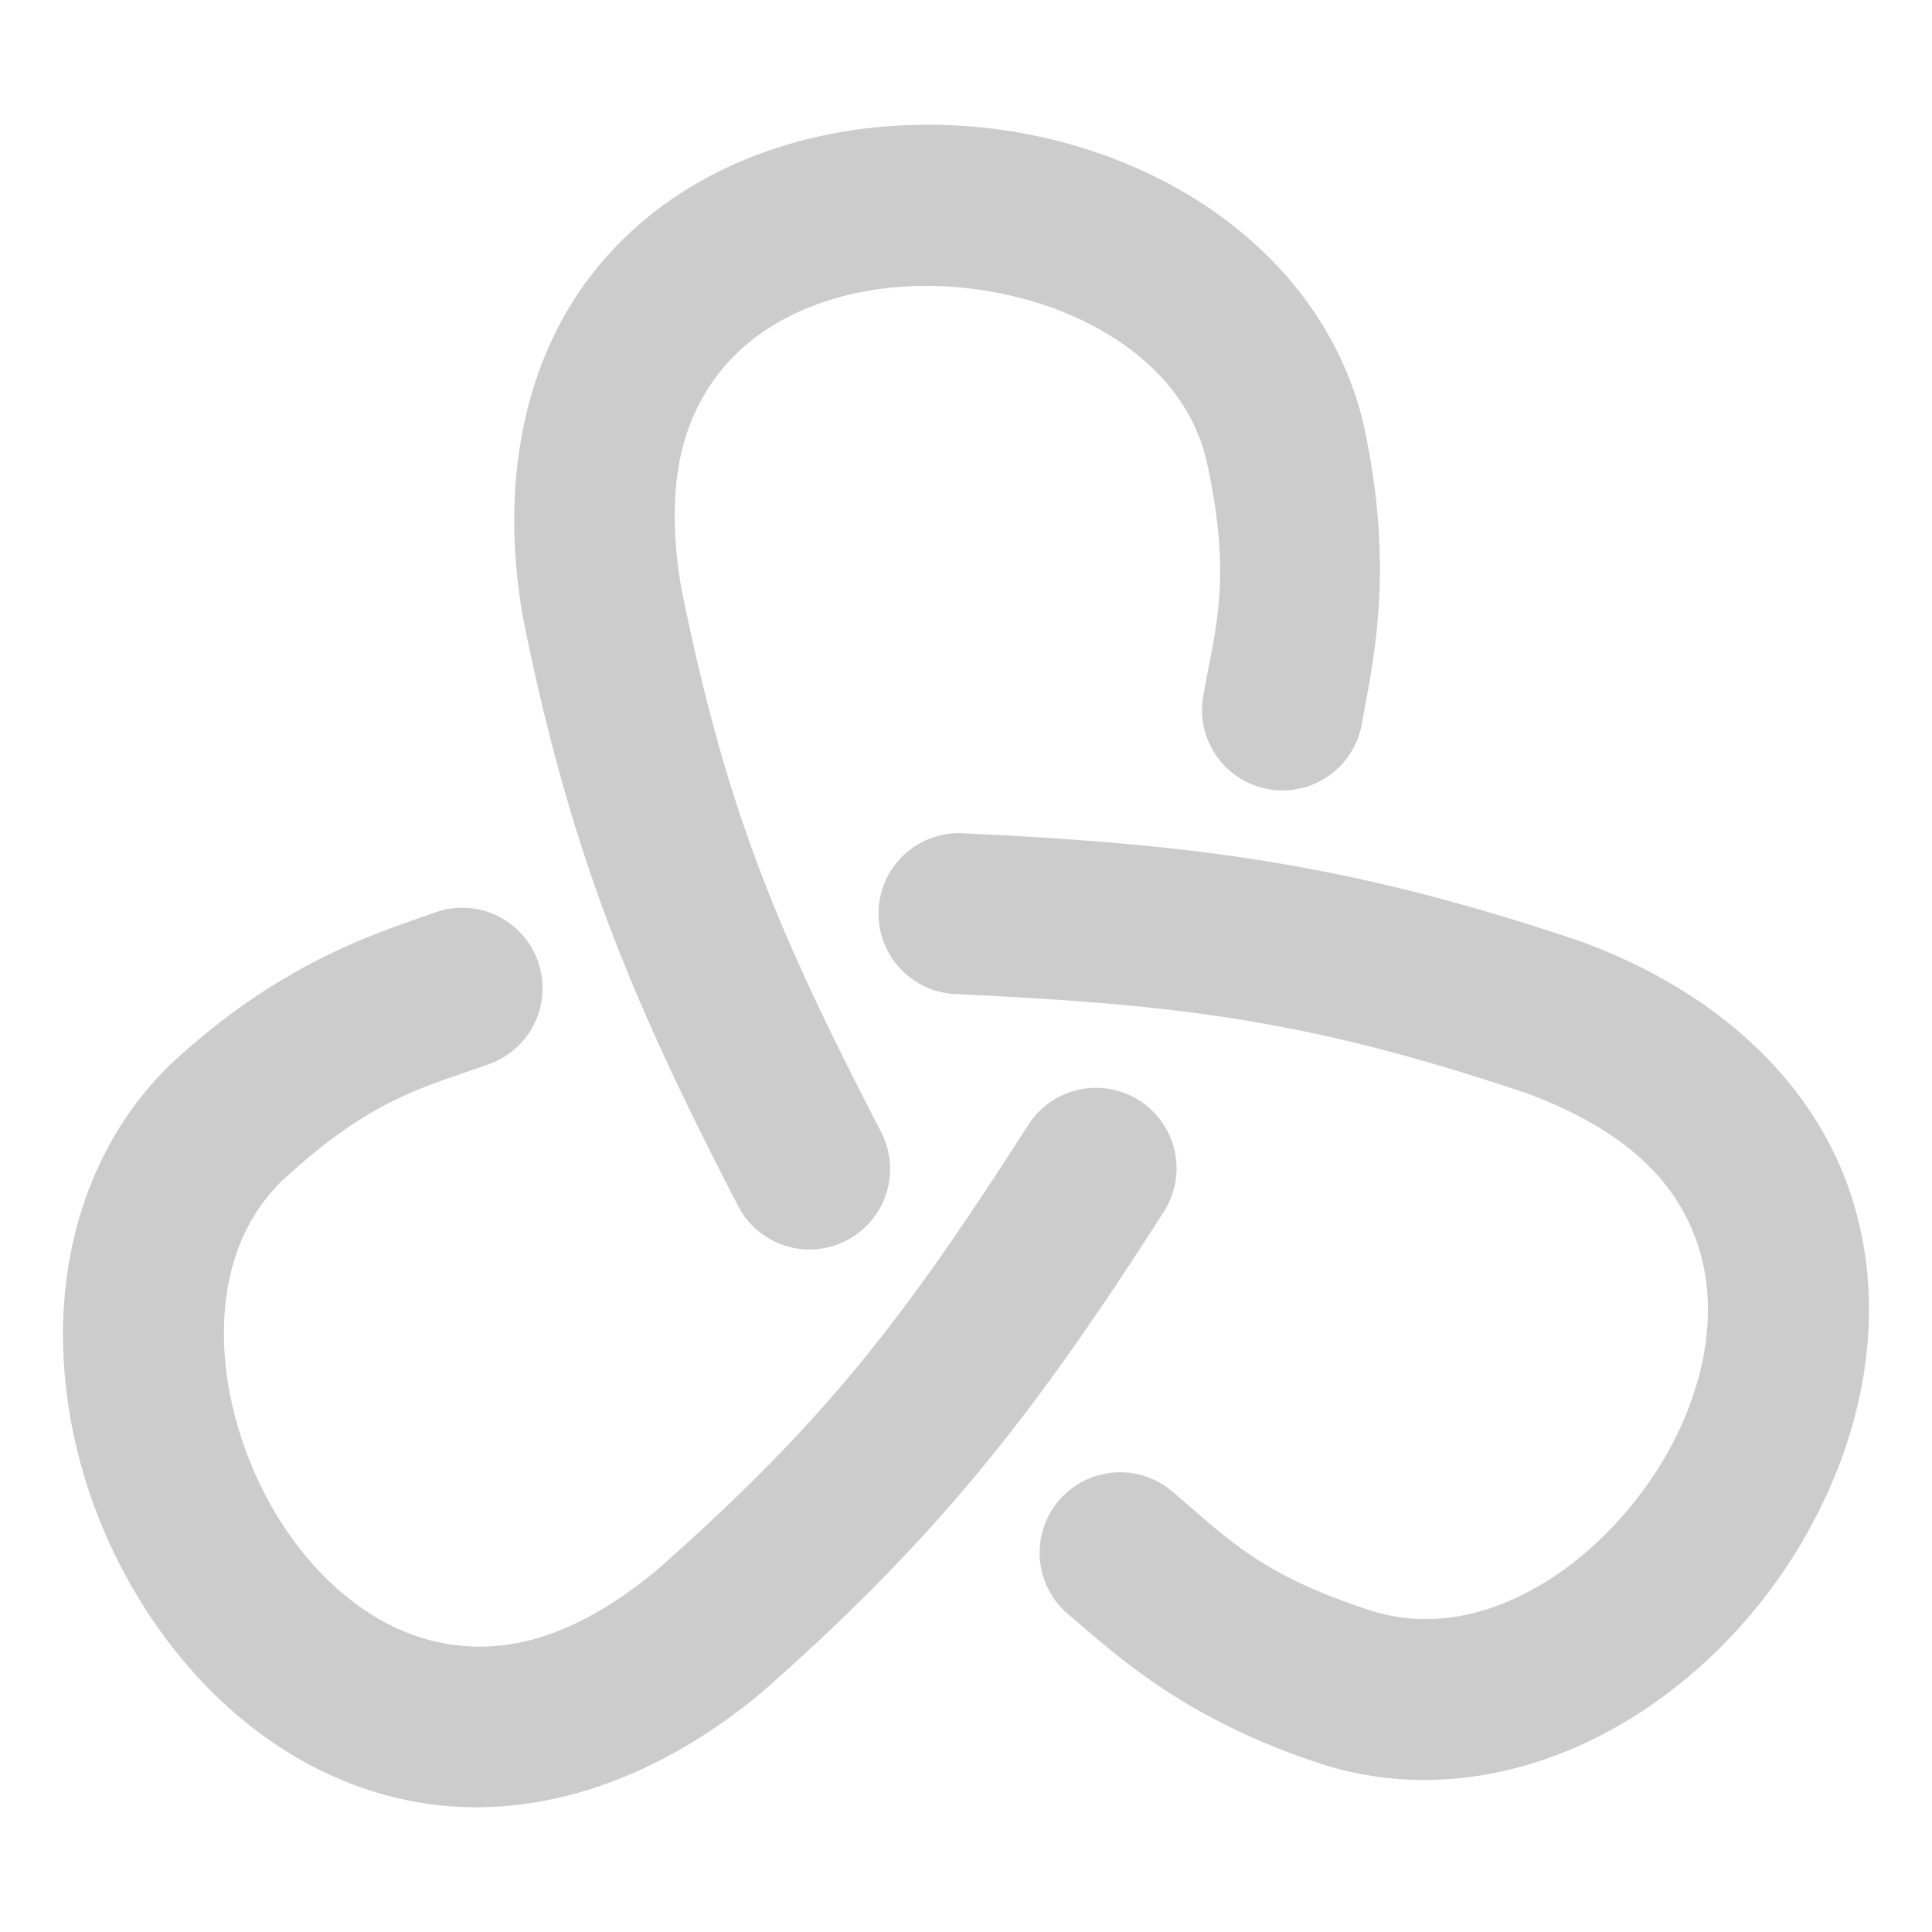 <svg xmlns="http://www.w3.org/2000/svg" width="48" height="48">
	<path d="m 22.605,3.107 c -0.318,0.011 -0.637,0.034 -0.953,0.068 -2.533,0.276 -5.045,1.342 -6.773,3.424 -1.729,2.082 -2.504,5.106 -1.9,8.666 a 2,2 0 0 0 0.01,0.059 c 1.198,5.98 2.738,9.587 5.348,14.637 a 2,2 0 0 0 2.695,0.859 2,2 0 0 0 0.859,-2.695 c -2.546,-4.927 -3.839,-7.923 -4.969,-13.543 -0.45,-2.681 0.104,-4.307 1.035,-5.428 0.933,-1.124 2.412,-1.815 4.129,-2.002 1.717,-0.187 3.611,0.167 5.074,0.945 1.458,0.776 2.448,1.885 2.805,3.299 0.654,2.95 0.248,4.114 -0.07,5.889 a 2,2 0 0 0 1.617,2.322 2,2 0 0 0 2.32,-1.615 c 0.269,-1.501 0.849,-3.857 0.031,-7.506 a 2,2 0 0 0 -0.01,-0.047 C 33.184,7.76 31.281,5.759 29.04,4.566 27.08,3.523 24.833,3.029 22.605,3.107 Z m 1.197,17.592 a 2,2 0 0 0 -1.973,1.908 2,2 0 0 0 1.904,2.09 c 5.541,0.259 8.782,0.639 14.215,2.471 2.545,0.95 3.677,2.243 4.182,3.609 0.506,1.37 0.366,2.995 -0.33,4.576 -0.696,1.581 -1.952,3.044 -3.357,3.922 -1.401,0.874 -2.854,1.176 -4.256,0.779 -2.885,-0.909 -3.69,-1.841 -5.068,-3.004 a 2,2 0 0 0 -2.818,0.238 2,2 0 0 0 0.238,2.818 c 1.165,0.983 2.915,2.663 6.484,3.779 a 2,2 0 0 0 0.047,0.014 c 2.655,0.761 5.337,0.112 7.49,-1.232 2.153,-1.344 3.873,-3.37 4.9,-5.701 1.027,-2.331 1.36,-5.04 0.422,-7.578 -0.938,-2.538 -3.171,-4.723 -6.557,-5.98 a 2,2 0 0 0 -0.055,-0.02 C 33.493,21.436 29.599,20.968 23.921,20.703 a 2,2 0 0 0 -0.119,-0.004 z m -12.369,1.854 a 2,2 0 0 0 -0.631,0.119 c -1.434,0.517 -3.764,1.192 -6.516,3.725 a 2,2 0 0 0 -0.035,0.033 c -1.986,1.919 -2.767,4.567 -2.68,7.104 0.087,2.537 0.985,5.041 2.49,7.096 1.506,2.055 3.682,3.696 6.35,4.152 2.667,0.456 5.675,-0.385 8.457,-2.688 a 2,2 0 0 0 0.047,-0.037 c 4.58,-4.027 6.932,-7.166 10,-11.951 a 2,2 0 0 0 -0.604,-2.762 2,2 0 0 0 -2.764,0.604 c -2.995,4.67 -4.943,7.287 -9.248,11.078 -2.094,1.726 -3.778,2.058 -5.213,1.812 -1.44,-0.246 -2.778,-1.181 -3.799,-2.574 -1.021,-1.394 -1.662,-3.211 -1.719,-4.867 -0.057,-1.649 0.408,-3.058 1.451,-4.074 2.23,-2.045 3.442,-2.277 5.139,-2.889 a 2,2 0 0 0 1.203,-2.561 2,2 0 0 0 -1.93,-1.32 z" fill="#cccccc"/>
</svg>
